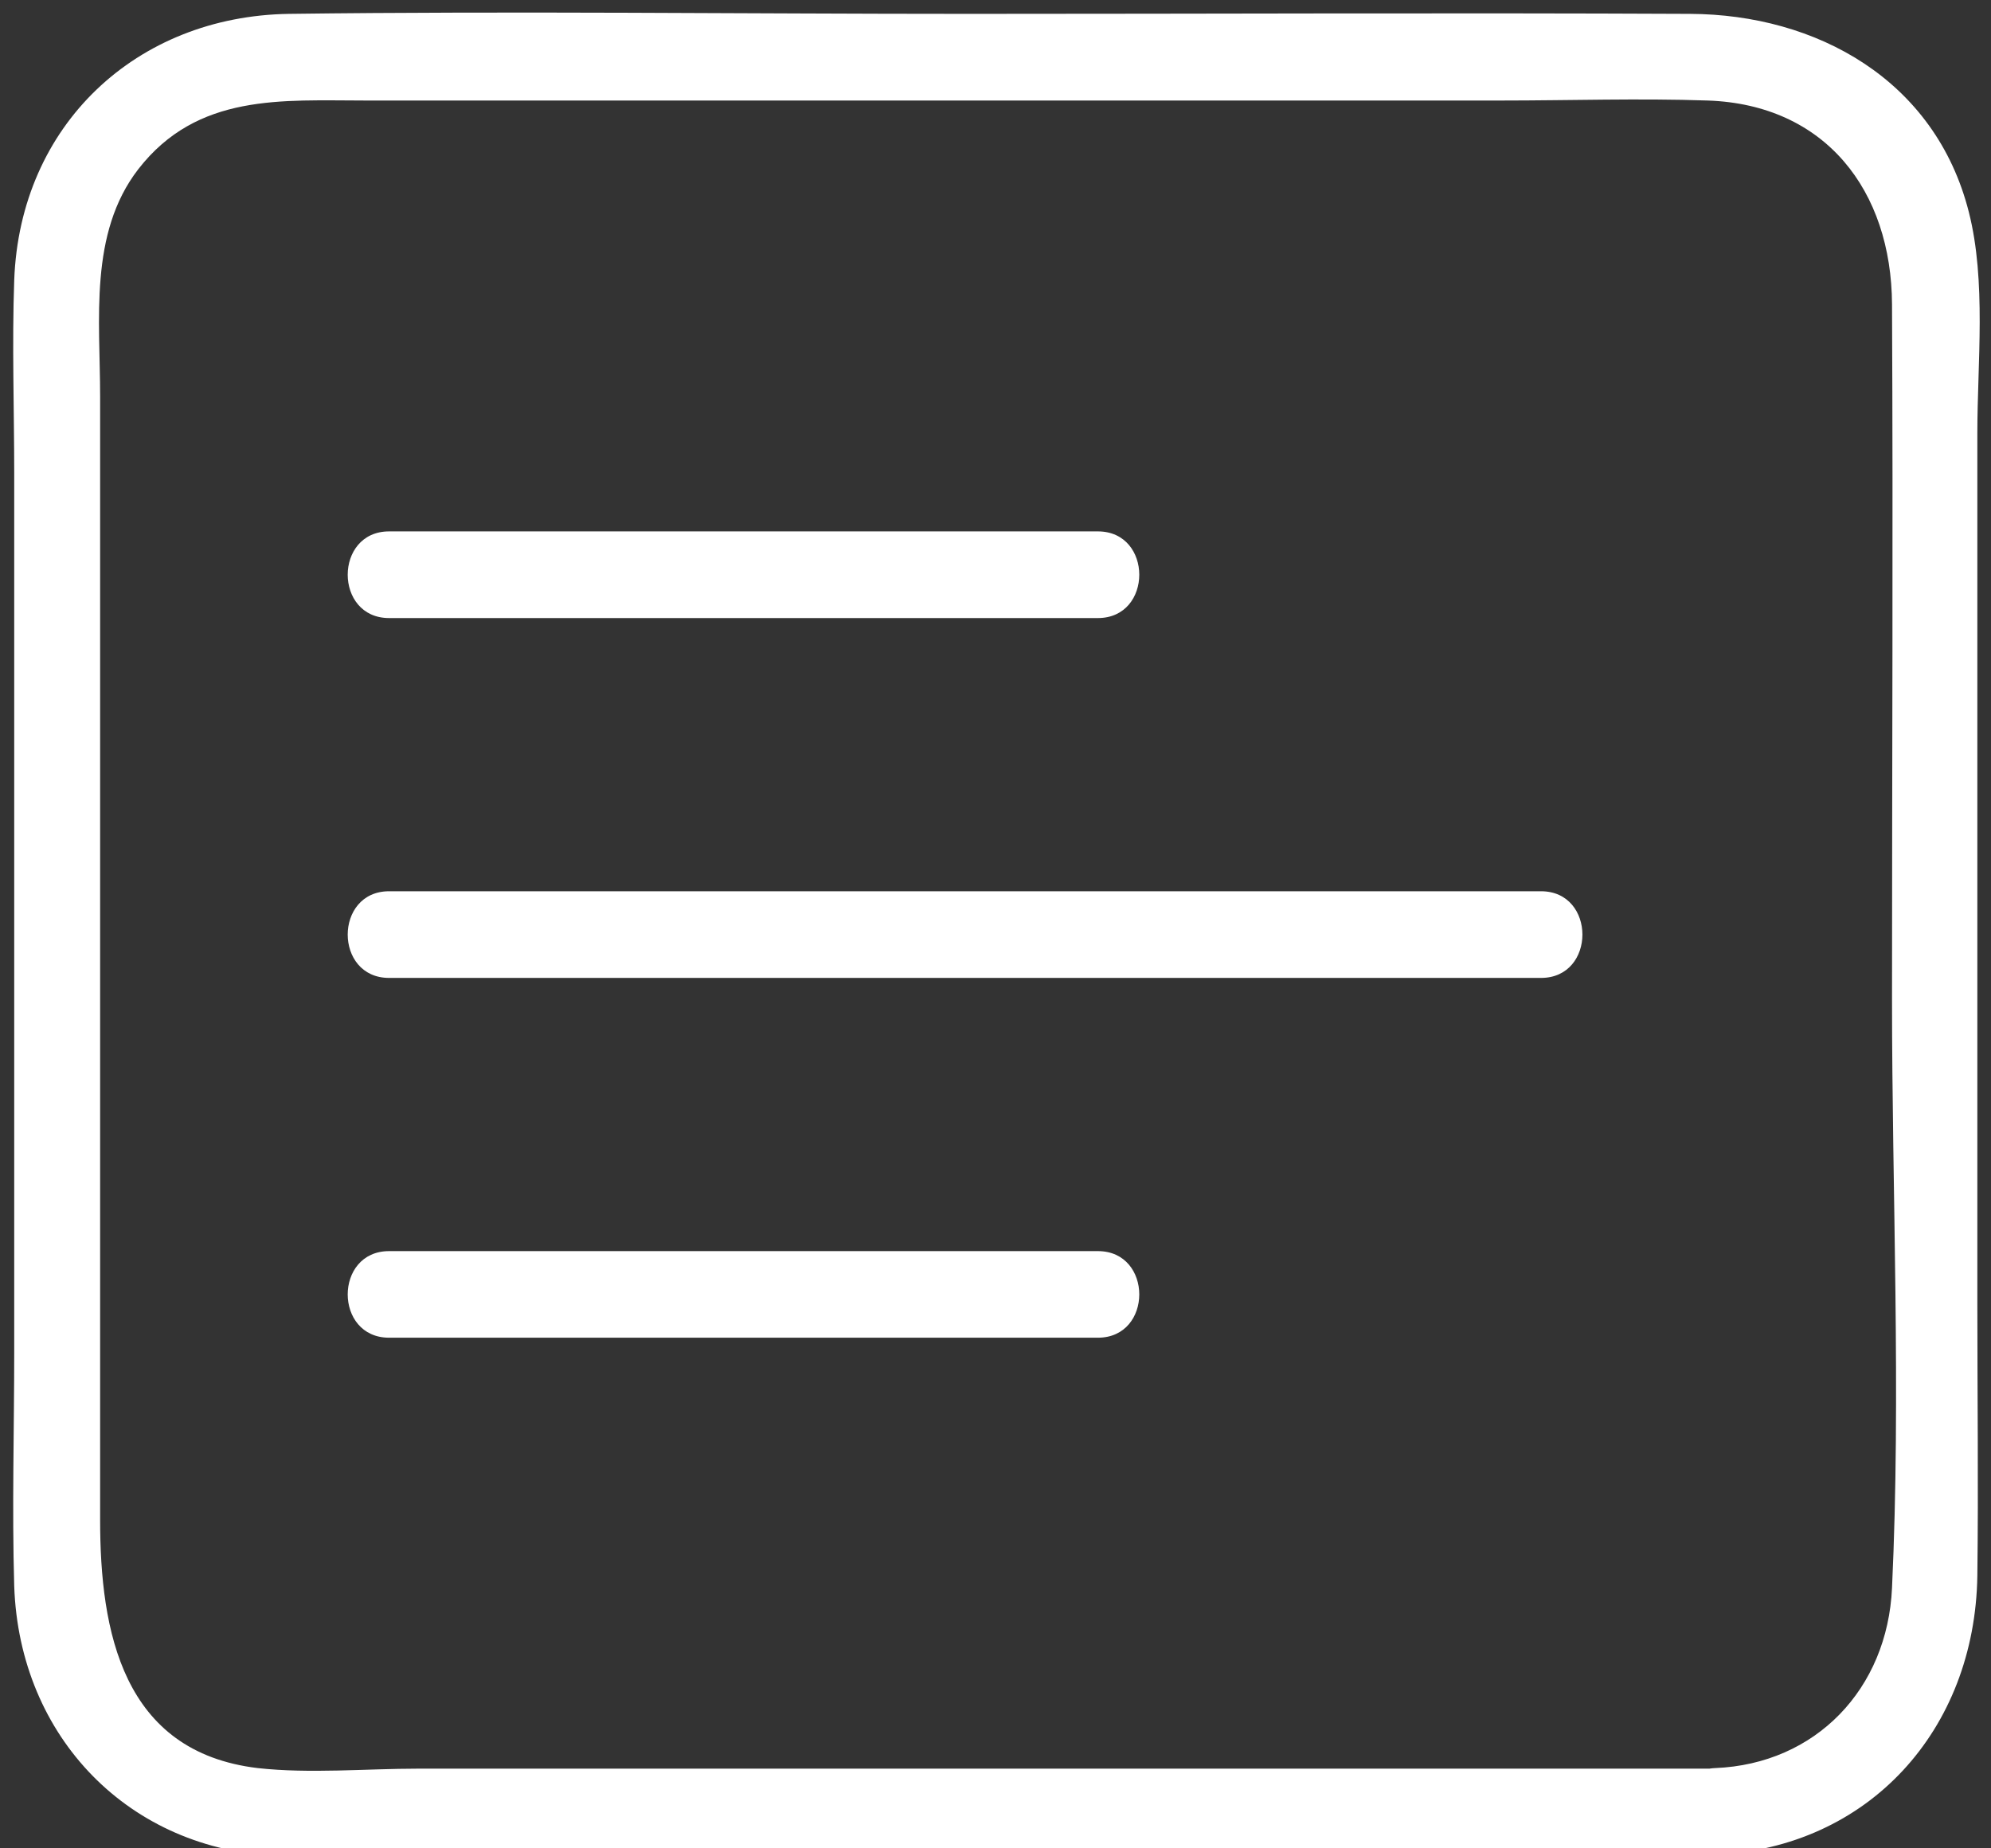 <svg width="28" height="26" viewBox="0 0 28 26" fill="none" xmlns="http://www.w3.org/2000/svg">
<rect x="0" y="0" width="28" height="26" fill="#333333" stroke="none"/>
<g clip-path="url(#clip0_174_61)">
<path d="M24.112 24.879H5.88C5.144 24.879 4.36 24.952 3.624 24.871C1.72 24.643 1.408 22.945 1.408 21.377V5.574C1.408 4.501 1.248 3.283 1.944 2.381C2.776 1.308 3.968 1.414 5.144 1.414H21.112C22.08 1.414 23.048 1.381 24.016 1.414C25.672 1.471 26.6 2.681 26.608 4.282C26.624 7.54 26.608 10.798 26.608 14.056C26.608 16.802 26.736 19.589 26.608 22.336C26.544 23.758 25.536 24.814 24.12 24.871C23.352 24.903 23.344 26.122 24.12 26.089C26.28 25.992 27.776 24.334 27.808 22.165C27.824 20.889 27.808 19.614 27.808 18.338V6.094C27.808 5.103 27.936 3.957 27.688 2.982C27.216 1.121 25.544 0.203 23.768 0.195C20.384 0.179 17 0.195 13.616 0.195C10.432 0.195 7.248 0.154 4.064 0.195C1.92 0.227 0.28 1.755 0.2 3.941C0.168 4.843 0.2 5.761 0.2 6.671V19.012C0.2 20.109 0.168 21.214 0.2 22.311C0.272 24.44 1.824 26.032 3.928 26.106C10.432 26.309 16.976 26.106 23.488 26.106H24.112C24.888 26.106 24.888 24.887 24.112 24.887V24.879Z" fill="white"/>
<path d="M5.472 8.694H15.44C16.216 8.694 16.216 7.475 15.44 7.475H5.472C4.696 7.475 4.696 8.694 5.472 8.694Z" fill="white"/>
<path d="M5.472 13.756H21.672C22.448 13.756 22.448 12.537 21.672 12.537H5.472C4.696 12.537 4.696 13.756 5.472 13.756Z" fill="white"/>
<path d="M5.472 18.817H15.44C16.216 18.817 16.216 17.599 15.44 17.599H5.472C4.696 17.599 4.696 18.817 5.472 18.817Z" fill="white"/>
</g>
<defs>
<clipPath id="clip0_174_61">
<rect width="28" height="26" fill="white"/>
</clipPath>
</defs>
</svg>
